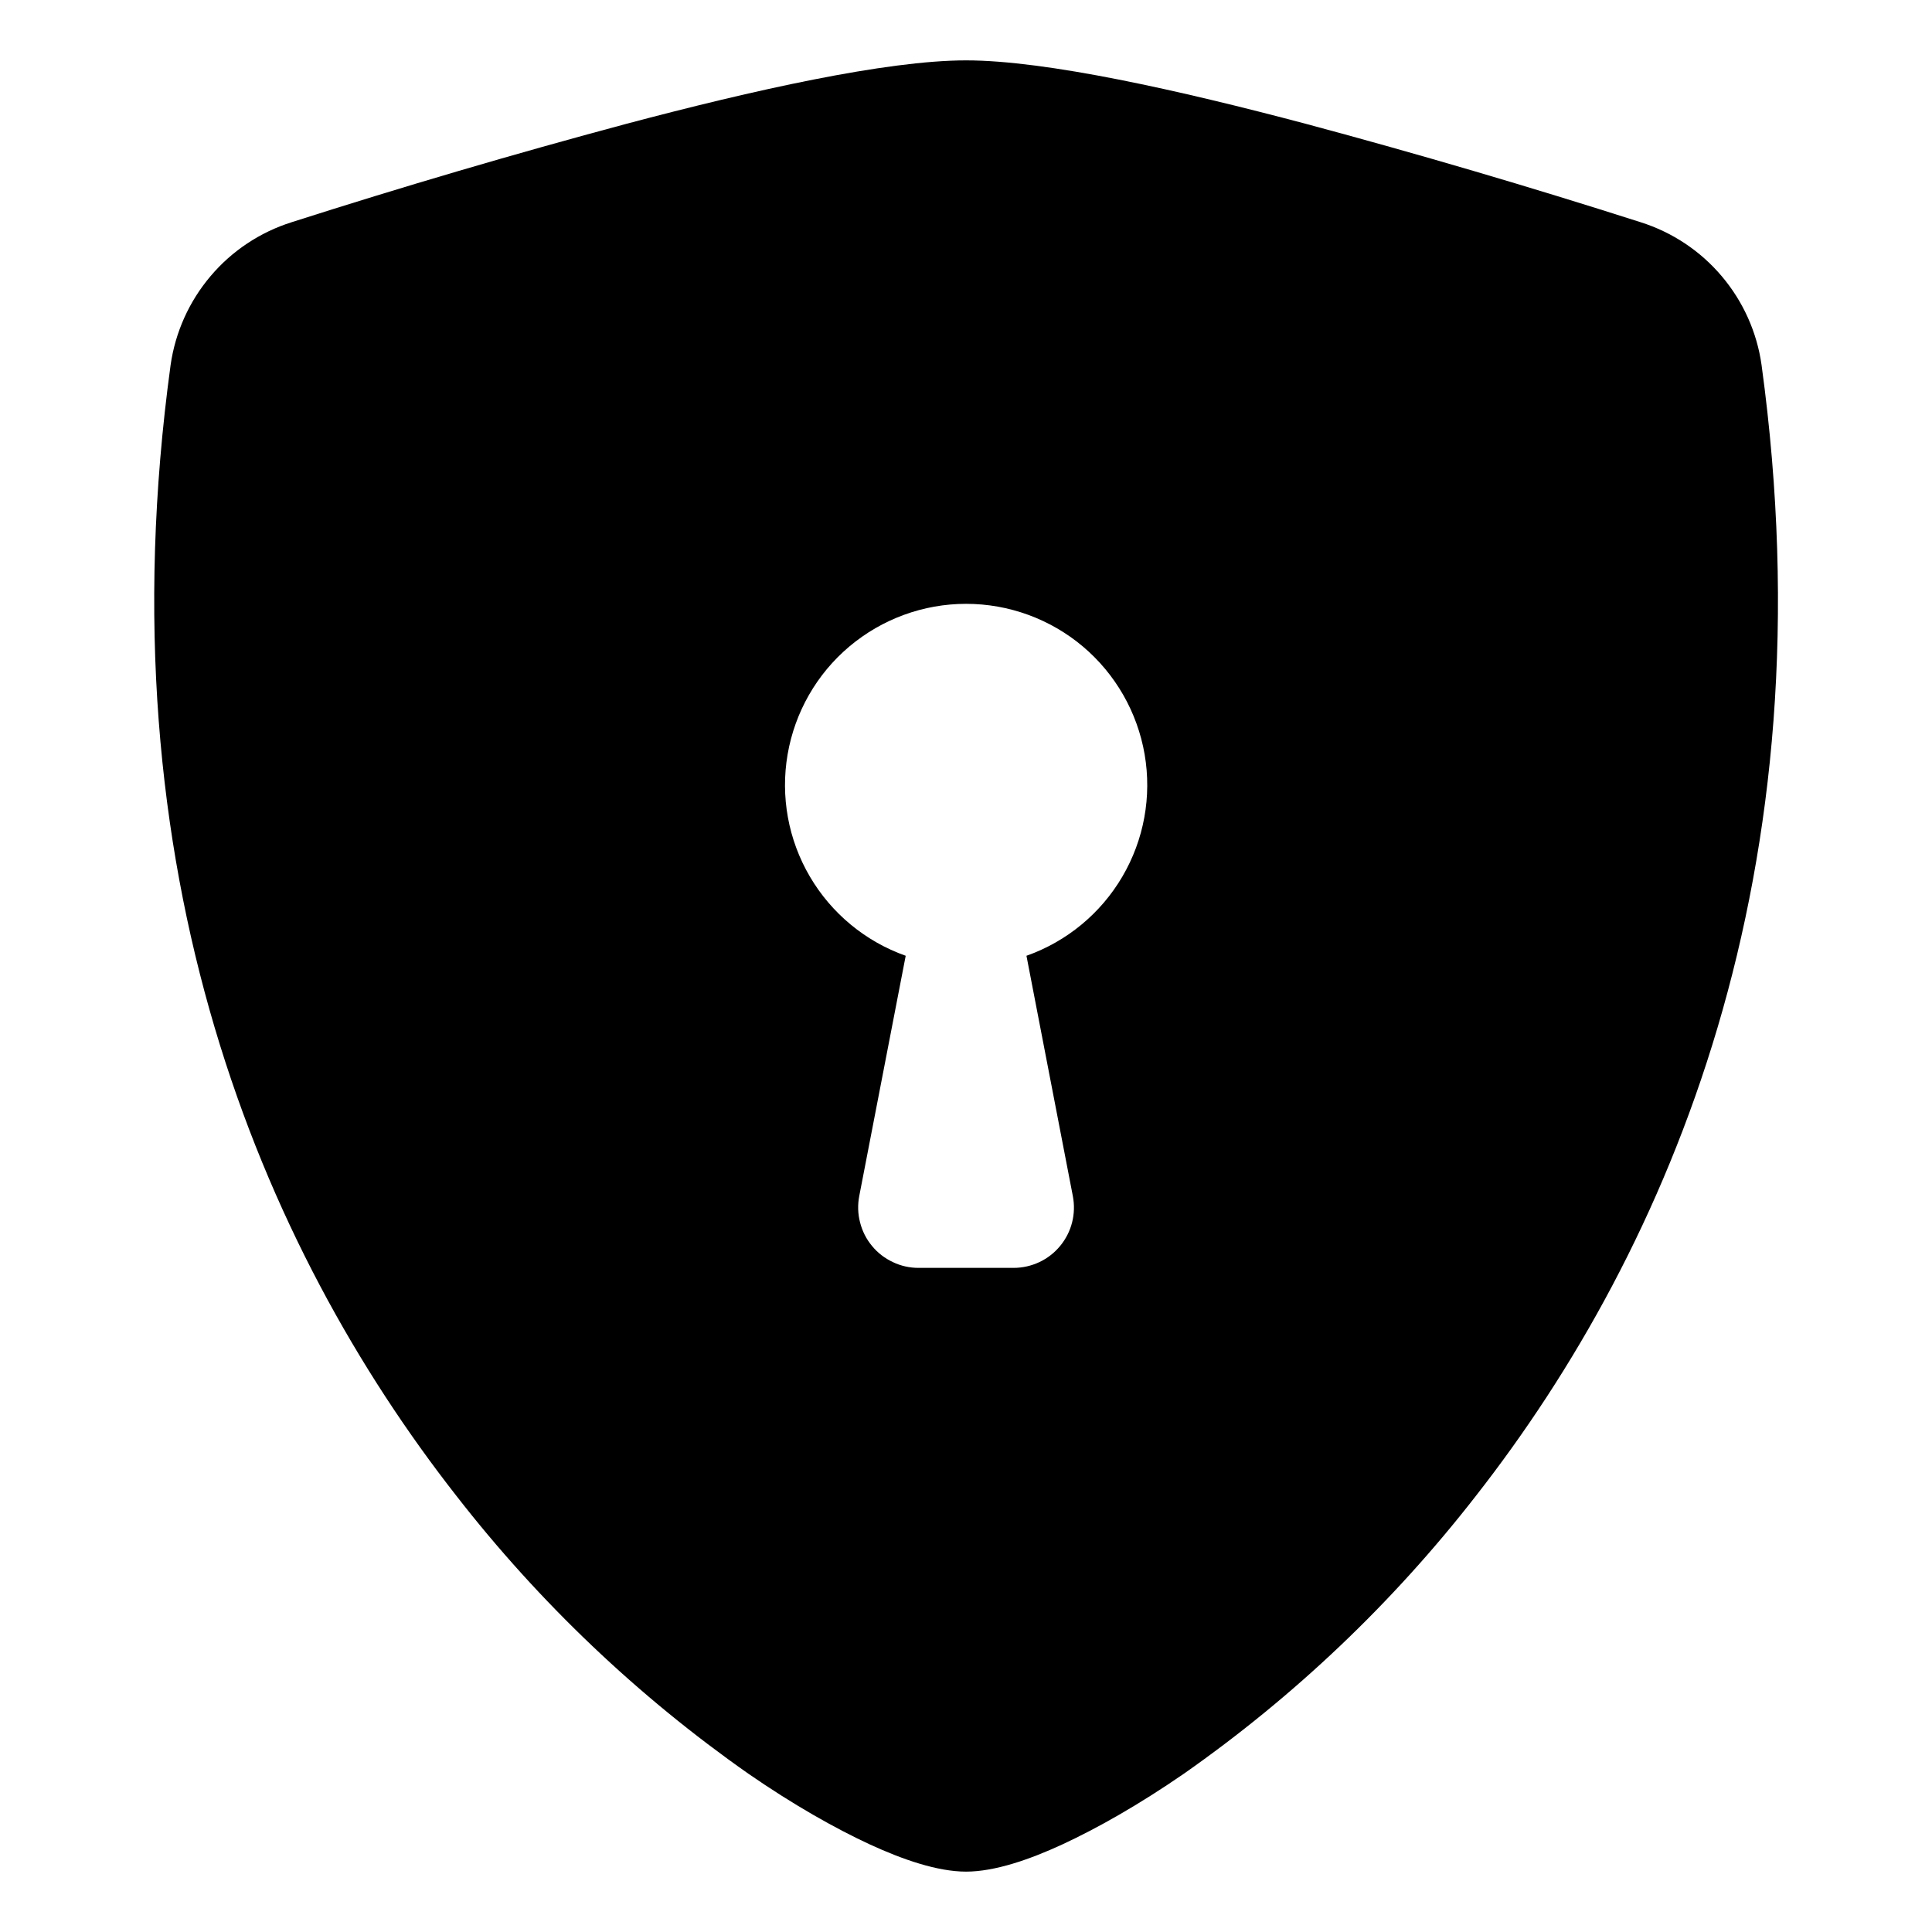 <svg width="24" height="24" viewBox="0 0 24 24" fill="none" xmlns="http://www.w3.org/2000/svg">
<path fill-rule="evenodd" clip-rule="evenodd" d="M12.001 0.75C11.008 0.75 9.346 1.123 7.782 1.538C6.386 1.912 5 2.32 3.624 2.76C3.231 2.884 2.881 3.116 2.615 3.431C2.349 3.745 2.177 4.128 2.119 4.536C1.26 10.832 3.253 15.496 5.671 18.584C6.701 19.908 7.923 21.071 9.297 22.034C9.853 22.418 10.369 22.71 10.807 22.913C11.212 23.099 11.644 23.25 12.001 23.25C12.358 23.25 12.792 23.099 13.195 22.913C13.633 22.71 14.149 22.418 14.706 22.034C16.081 21.071 17.303 19.908 18.333 18.584C20.749 15.496 22.743 10.832 21.883 4.536C21.826 4.128 21.654 3.745 21.388 3.431C21.122 3.116 20.772 2.884 20.379 2.76C19.003 2.32 17.616 1.912 16.221 1.538C14.656 1.123 12.996 0.75 12.001 0.75ZM12.751 11.873C13.252 11.696 13.674 11.347 13.942 10.89C14.211 10.432 14.309 9.894 14.219 9.371C14.129 8.848 13.857 8.373 13.452 8.031C13.046 7.689 12.532 7.501 12.001 7.501C11.471 7.501 10.957 7.689 10.551 8.031C10.145 8.373 9.874 8.848 9.784 9.371C9.694 9.894 9.792 10.432 10.061 10.89C10.329 11.347 10.751 11.696 11.251 11.873L10.674 14.857C10.653 14.966 10.656 15.078 10.684 15.185C10.711 15.292 10.761 15.392 10.832 15.477C10.902 15.563 10.991 15.631 11.091 15.678C11.191 15.726 11.3 15.75 11.41 15.75H12.592C12.703 15.75 12.812 15.725 12.912 15.678C13.012 15.631 13.1 15.562 13.17 15.477C13.24 15.392 13.291 15.292 13.318 15.185C13.345 15.078 13.348 14.966 13.327 14.857L12.751 11.873Z" fill="black"/>
</svg>
